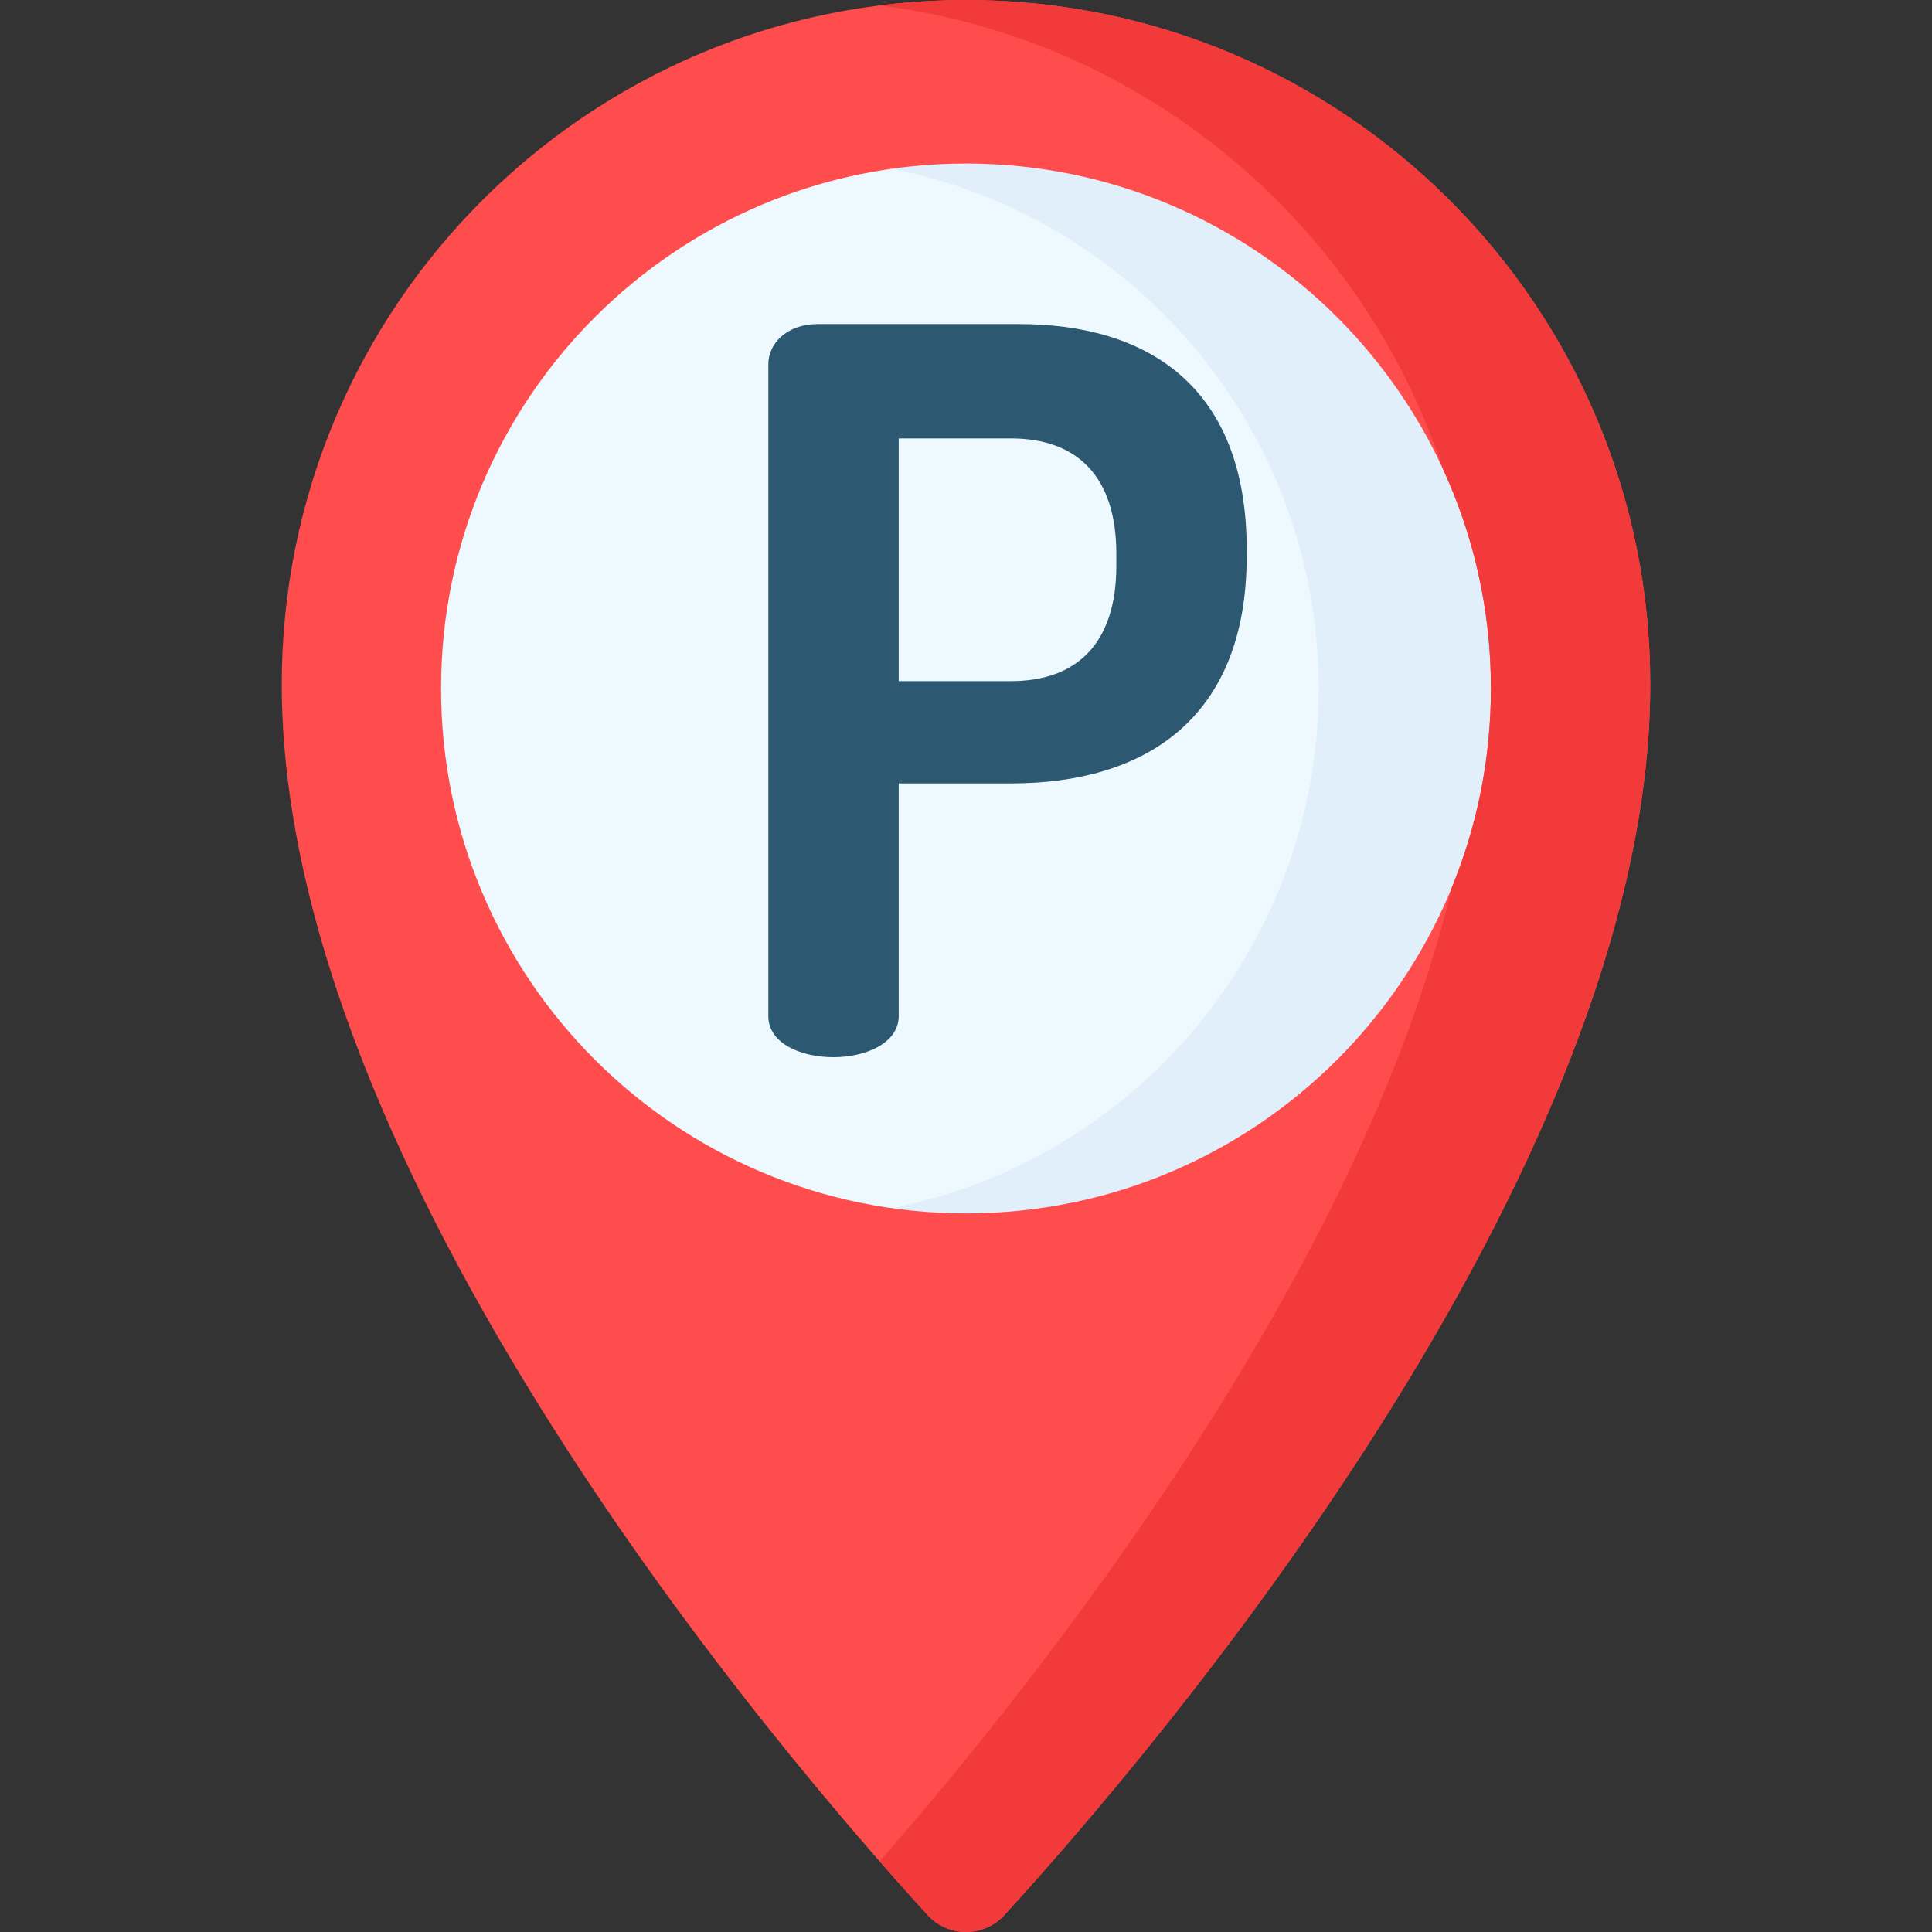 <?xml version="1.0" encoding="iso-8859-1"?>
<!-- Generator: Adobe Illustrator 19.0.0, SVG Export Plug-In . SVG Version: 6.00 Build 0)  -->
<svg version="1.1" id="Capa_1" xmlns="http://www.w3.org/2000/svg" xmlns:xlink="http://www.w3.org/1999/xlink" x="0px" y="0px"
	 viewBox="0 0 511.999 511.999" style="enable-background:new 0 0 511.999 511.999;" xml:space="preserve">
<rect x="0" y="0" width="511.999" height="511.999" fill="#333333" stroke="none"/>
<circle style="fill:#EEF8FF;" cx="255.999" cy="182.45" r="140.37"/>
<path style="fill:#E1EFFB;" d="M255.999,42.078c-7.994,0-15.828,0.678-23.457,1.962c66.356,11.165,116.913,68.878,116.913,138.408
	s-50.557,127.243-116.913,138.408c7.629,1.284,15.463,1.962,23.457,1.962c77.524,0,140.37-62.846,140.37-140.37
	S333.523,42.078,255.999,42.078z"/>
<path style="fill:#FF4C4C;" d="M255.999,0C155.851,0,74.666,81.186,74.666,181.333c0,129.529,132.882,284.294,171.141,326.17
	c5.478,5.995,14.907,5.995,20.385,0c38.26-41.876,171.141-196.641,171.141-326.17C437.332,81.186,356.147,0,255.999,0z
	 M255.999,321.561c-76.83,0-139.113-62.283-139.113-139.113S179.169,43.335,255.999,43.335s139.113,62.283,139.113,139.113
	S332.829,321.561,255.999,321.561z"/>
<path style="fill:#F33A3A;" d="M255.999,0c-7.754,0-15.393,0.489-22.89,1.433c70.037,8.822,127.627,57.591,149.248,122.765
	c8.183,17.72,12.755,37.45,12.755,58.25c0,18.69-3.695,36.513-10.379,52.794c-24.675,103.399-110.17,210.637-151.625,258.043
	c4.905,5.609,9.2,10.39,12.698,14.218c5.478,5.995,14.907,5.995,20.385,0c38.26-41.876,171.141-196.641,171.141-326.17
	C437.332,81.186,356.147,0,255.999,0z"/>
<path style="fill:#2C5871;" d="M203.616,96.517c0-5.581,5.05-10.631,13.023-10.631h53.421c33.754,0,60.332,16.212,60.332,59.8v1.595
	c0,43.588-27.376,60.331-62.458,60.331h-29.767v61.661c0,7.176-8.771,10.897-17.275,10.897c-8.772,0-17.276-3.721-17.276-10.897
	V96.517z M238.167,116.185v64.318h29.767c17.275,0,27.907-9.833,27.907-30.564v-3.189c0-20.731-10.632-30.564-27.907-30.564h-29.767
	V116.185z"/>
<g>
</g>
<g>
</g>
<g>
</g>
<g>
</g>
<g>
</g>
<g>
</g>
<g>
</g>
<g>
</g>
<g>
</g>
<g>
</g>
<g>
</g>
<g>
</g>
<g>
</g>
<g>
</g>
<g>
</g>
</svg>
